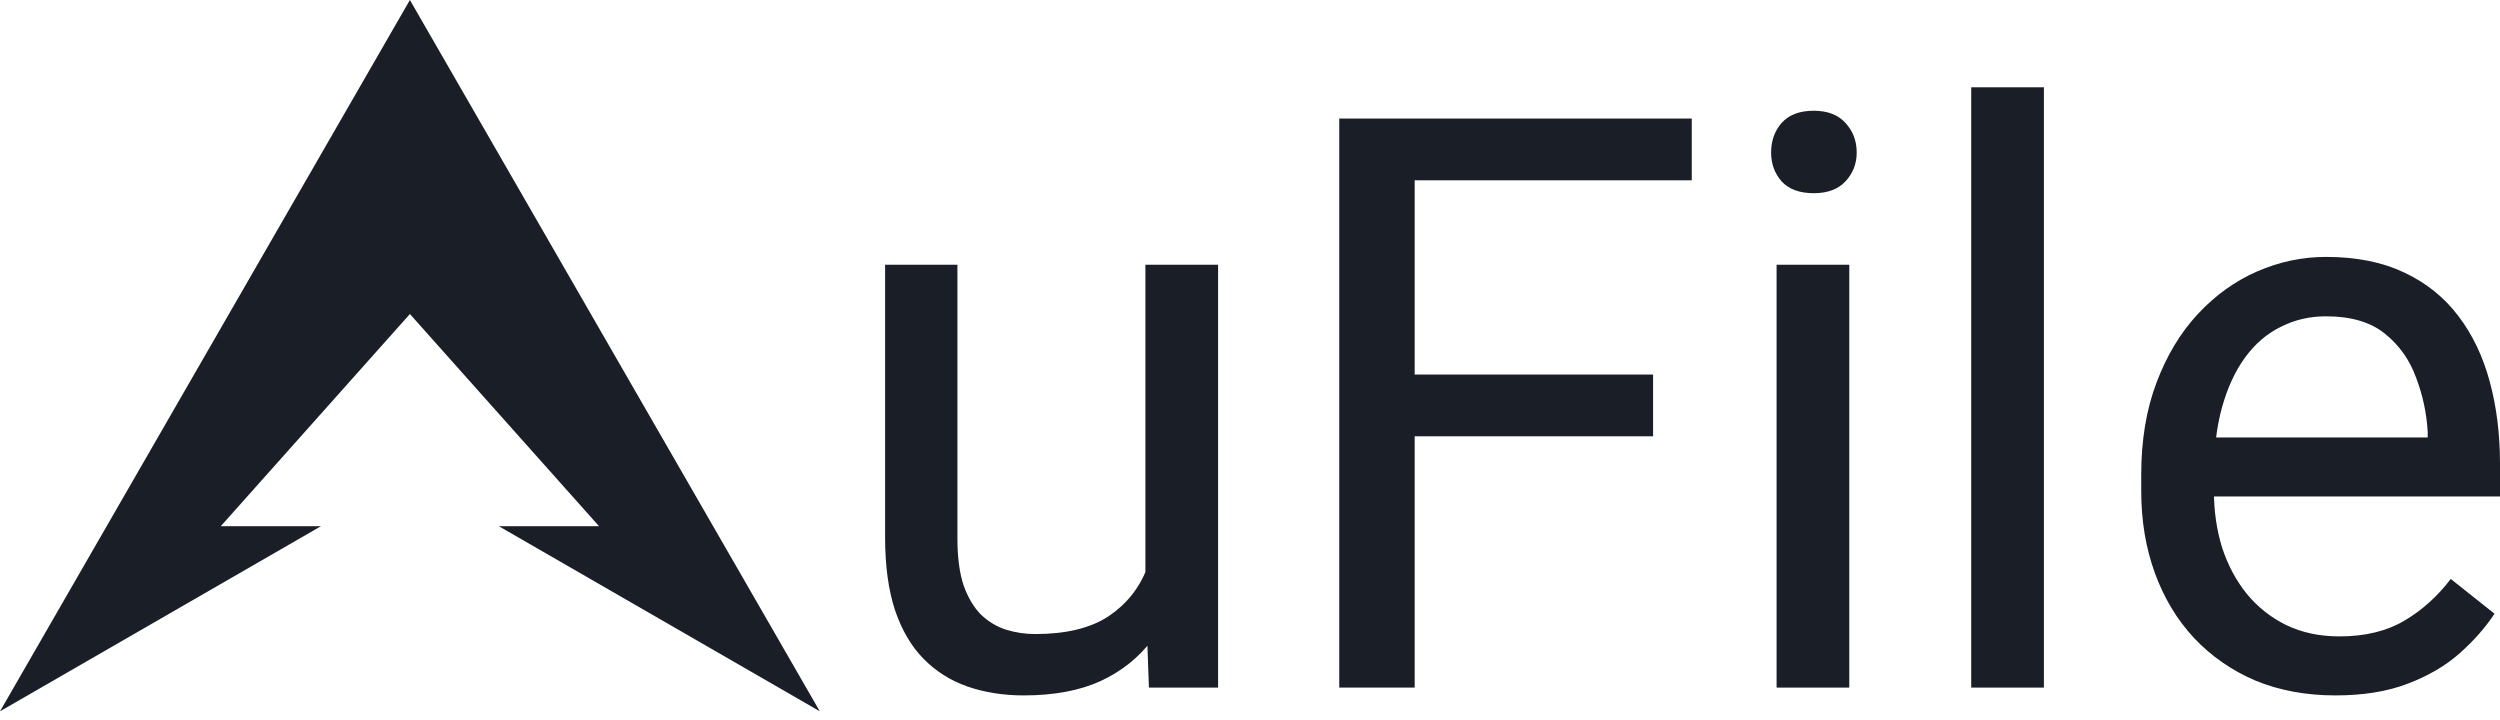 <svg width="257" height="74" viewBox="0 0 257 74" fill="none" xmlns="http://www.w3.org/2000/svg">
<path fill-rule="evenodd" clip-rule="evenodd" d="M84.274 73.122L42.137 0L0 73.122L32.992 54.095H22.694L42.137 32.282L61.581 54.095H51.282L84.274 73.122Z" fill="#1A1E26"/>
<path d="M240.086 71.488C237.059 71.488 234.313 70.979 231.849 69.962C229.412 68.917 227.309 67.457 225.542 65.582C223.801 63.707 222.461 61.484 221.524 58.913C220.586 56.342 220.118 53.529 220.118 50.476V48.788C220.118 45.253 220.64 42.105 221.685 39.347C222.729 36.561 224.149 34.204 225.943 32.276C227.738 30.347 229.773 28.887 232.05 27.896C234.327 26.905 236.684 26.41 239.121 26.41C242.228 26.41 244.907 26.945 247.157 28.017C249.433 29.088 251.295 30.588 252.741 32.517C254.188 34.418 255.259 36.668 255.955 39.266C256.652 41.838 257 44.65 257 47.703V51.038H224.537V44.971H249.567V44.409C249.46 42.48 249.058 40.606 248.362 38.784C247.692 36.963 246.621 35.463 245.148 34.284C243.675 33.106 241.666 32.517 239.121 32.517C237.434 32.517 235.88 32.878 234.461 33.601C233.041 34.298 231.823 35.342 230.805 36.735C229.787 38.128 228.997 39.829 228.434 41.838C227.872 43.846 227.591 46.163 227.591 48.788V50.476C227.591 52.538 227.872 54.48 228.434 56.301C229.024 58.096 229.867 59.676 230.965 61.042C232.09 62.408 233.443 63.48 235.023 64.256C236.63 65.033 238.452 65.421 240.487 65.421C243.112 65.421 245.335 64.886 247.157 63.814C248.978 62.743 250.572 61.31 251.938 59.516L256.438 63.091C255.5 64.511 254.308 65.863 252.862 67.149C251.415 68.435 249.634 69.479 247.518 70.283C245.429 71.086 242.951 71.488 240.086 71.488Z" fill="#1A1E26"/>
<path d="M210.113 8.973V70.685H202.641V8.973H210.113Z" fill="#1A1E26"/>
<path d="M190.106 27.213V70.685H182.633V27.213H190.106ZM182.07 15.683C182.07 14.477 182.432 13.46 183.155 12.629C183.905 11.799 185.003 11.384 186.45 11.384C187.869 11.384 188.954 11.799 189.704 12.629C190.481 13.46 190.869 14.477 190.869 15.683C190.869 16.834 190.481 17.825 189.704 18.656C188.954 19.459 187.869 19.861 186.45 19.861C185.003 19.861 183.905 19.459 183.155 18.656C182.432 17.825 182.07 16.834 182.07 15.683Z" fill="#1A1E26"/>
<path d="M145.429 12.187V70.684H137.675V12.187H145.429ZM169.937 38.503V44.851H143.741V38.503H169.937ZM173.914 12.187V18.535H143.741V12.187H173.914Z" fill="#1A1E26"/>
<path d="M117.747 60.64V27.213H125.22V70.684H118.109L117.747 60.64ZM119.153 51.48L122.247 51.4C122.247 54.292 121.939 56.971 121.323 59.435C120.734 61.872 119.769 63.988 118.43 65.783C117.091 67.578 115.336 68.984 113.167 70.001C110.997 70.993 108.359 71.488 105.252 71.488C103.136 71.488 101.194 71.18 99.426 70.564C97.685 69.948 96.186 68.997 94.927 67.711C93.668 66.426 92.69 64.752 91.994 62.689C91.324 60.627 90.989 58.149 90.989 55.257V27.213H98.422V55.337C98.422 57.292 98.636 58.913 99.065 60.198C99.52 61.457 100.123 62.462 100.873 63.212C101.65 63.935 102.507 64.444 103.444 64.738C104.408 65.033 105.399 65.18 106.417 65.18C109.578 65.18 112.082 64.578 113.93 63.372C115.778 62.14 117.104 60.493 117.908 58.431C118.738 56.341 119.153 54.025 119.153 51.48Z" fill="#1A1E26"/>
</svg>

